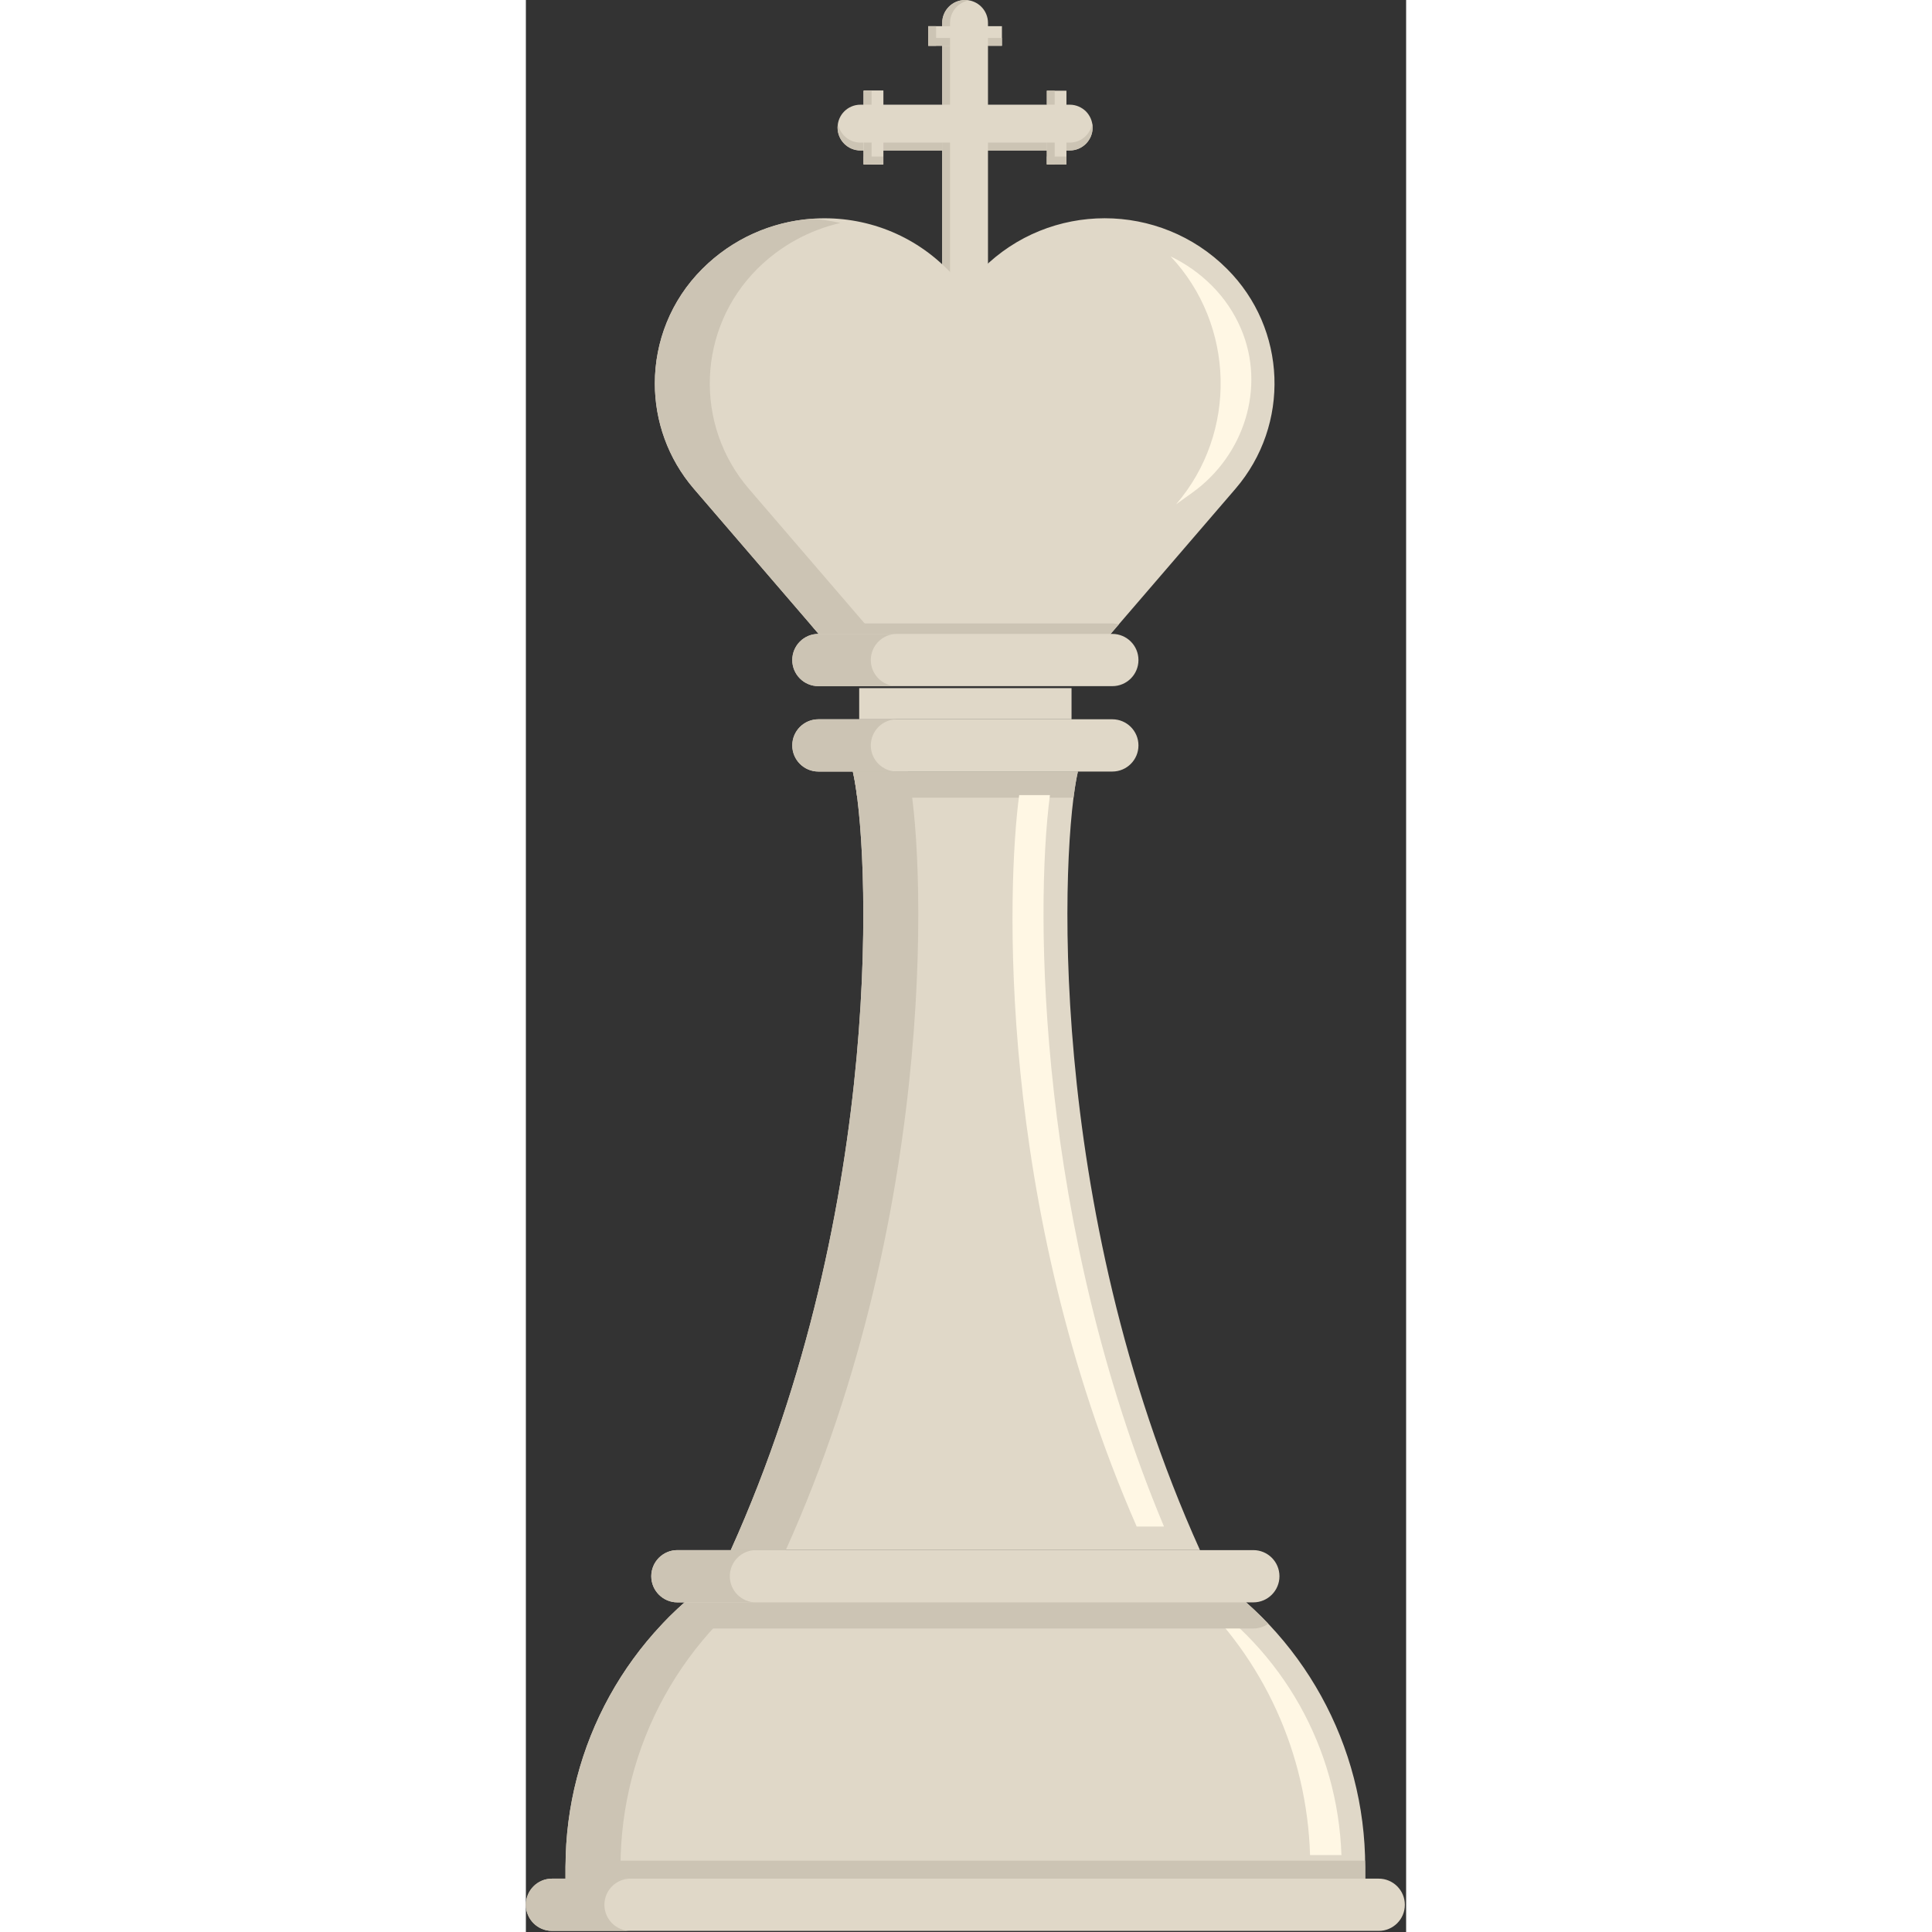 <?xml version="1.0" encoding="UTF-8" standalone="no"?>
<!--
	Király (fehér)
	Eredeti: http://en.wikipedia.org/wiki/File:Chess_klt45.svg
	Felhasználási feltételek: Nevezd meg! - Így add tovább! (Creative Commons)
	Uray M. János
	2013-2018
-->
<!DOCTYPE svg PUBLIC "-//W3C//DTD SVG 1.1//EN" "http://www.w3.org/Graphics/SVG/1.1/DTD/svg11.dtd">
<svg width="128" height="128" viewBox="0 0 467 1025" fill="none" xmlns="http://www.w3.org/2000/svg">
	<rect x="0" y="0" width="467" height="1025" fill="#333333" stroke="none"/>
	<g clip-path="url(#clip0_12073_5378)">
		<path
			d="M300.667 67.668C300.667 74.376 295.25 79.835 288.542 79.835H177.5C170.792 79.835 165.375 74.376 165.375 67.668C165.375 60.96 170.792 55.543 177.5 55.543H288.542C291.875 55.543 294.917 56.918 297.125 59.085C299.292 61.293 300.667 64.335 300.667 67.668Z"
			fill="#E0D8C8" />
		<path
			d="M288.533 75.651H177.5C171.508 75.651 166.558 71.301 165.567 65.589C165.446 66.268 165.354 66.96 165.354 67.672C165.354 74.38 170.792 79.818 177.5 79.818H288.533C295.242 79.818 300.679 74.38 300.679 67.672C300.679 66.96 300.588 66.268 300.467 65.589C299.475 71.301 294.525 75.651 288.533 75.651Z"
			fill="#CCC4B4" />
		<path
			d="M220.867 194.322H245.163V12.156C245.163 5.447 239.725 0.01 233.017 0.01C226.308 0.01 220.867 5.447 220.867 12.156V194.322Z"
			fill="#E0D8C8" />
		<path
			d="M235.083 0.209C229.375 1.209 225.042 6.168 225.042 12.168V55.543H220.875V12.168C220.875 5.459 226.292 0.001 233 0.001C233.75 0.001 234.417 0.084 235.083 0.209Z"
			fill="#CCC4B4" />
		<path d="M225.042 75.639H220.875V194.335H225.042V75.639Z" fill="#CCC4B4" />
		<path d="M189.646 48.126H179.233V87.218H189.646V48.126Z" fill="#E0D8C8" />
		<path d="M189.646 48.126H179.233V87.218H189.646V48.126Z" fill="#E0D8C8" />
		<path d="M286.788 48.126H276.379V87.218H286.788V48.126Z" fill="#E0D8C8" />
		<path d="M280.542 75.639H276.375V87.21H280.542V75.639Z" fill="#CCC4B4" />
		<path d="M280.542 48.126H276.375V55.53H280.542V48.126Z" fill="#CCC4B4" />
		<path d="M189.646 48.126H179.233V87.218H189.646V48.126Z" fill="#E0D8C8" />
		<path d="M183.417 75.639H179.25V87.21H183.417V75.639Z" fill="#CCC4B4" />
		<path d="M183.417 48.126H179.25V55.53H183.417V48.126Z" fill="#CCC4B4" />
		<path d="M189.625 83.043H179.25V87.21H189.625V83.043Z" fill="#CCC4B4" />
		<path d="M286.792 83.043H276.375V87.21H286.792V83.043Z" fill="#CCC4B4" />
		<path d="M252.563 13.889H213.467V24.301H252.563V13.889Z" fill="#E0D8C8" />
		<path d="M217.633 13.889H213.467V24.301H217.633V13.889Z" fill="#CCC4B4" />
		<path d="M225.042 20.135H213.467V24.301H225.042V20.135Z" fill="#CCC4B4" />
		<path d="M252.563 20.135H245.163V24.301H252.563V20.135Z" fill="#CCC4B4" />
		<path
			d="M376.417 259.376L296.25 352.543H169.292L89.167 259.376C75.292 243.251 68.416 223.293 68.416 203.418C68.416 181.376 76.833 159.418 93.541 142.71C109.625 126.585 130.292 117.71 151.375 116.085C177.204 114.085 203.708 122.96 223.458 142.71L232.792 152.043L242.125 142.71C260.042 124.751 283.583 115.793 307.083 115.793C330.583 115.793 354.125 124.751 372.042 142.71C403.792 174.46 405.708 225.335 376.417 259.376Z"
			fill="#E0D8C8" />
		<path
			d="M198.458 352.543H169.292L89.167 259.376C75.292 243.251 68.416 223.292 68.416 203.417C68.416 181.376 76.833 159.417 93.541 142.709C109.625 126.584 130.292 117.709 151.375 116.084C156.583 116.376 161.75 117.126 166.833 118.292C150.667 122.042 135.292 130.126 122.708 142.709C90.958 174.459 89.042 225.334 118.333 259.376L198.458 352.543Z"
			fill="#CCC4B4" />
		<path
			d="M344.967 267.547C377.667 229.538 376.204 172.376 342.071 136.051C350.092 139.88 357.484 145.084 363.946 151.547C370.692 158.292 375.85 166.088 379.409 174.438C392.638 205.48 381.075 241.617 353.671 261.297L344.967 267.547Z"
			fill="#FFF7E4" />
		<path
			d="M445.292 990.419V996.711H21.041V990.419C21.041 925.96 54.167 866.044 108.708 831.752H357.625C412.167 866.044 445.292 925.96 445.292 990.419Z"
			fill="#E0D8C8" />
		<path
			d="M416.033 984.194C414.392 930.223 391.446 880.269 352.675 844.252H353.938C401.654 875.564 430.708 927.29 432.688 984.194H416.033Z"
			fill="#FFF7E4" />
		<path
			d="M137.875 831.752C83.333 866.044 50.208 925.96 50.208 990.419V996.711H21.041V990.419C21.041 925.96 54.167 866.044 108.708 831.752H137.875Z"
			fill="#CCC4B4" />
		<path
			d="M393.859 861.473C385 852.135 375.088 843.702 364.296 836.256H102.033C91.242 843.702 81.325 852.135 72.471 861.473C74.717 863.043 77.438 863.977 80.388 863.977H385.938C388.888 863.977 391.609 863.043 393.859 861.473Z"
			fill="#CCC4B4" />
		<path
			d="M385.938 850.119H80.387C72.733 850.119 66.525 843.91 66.525 836.256C66.525 828.602 72.733 822.394 80.387 822.394H385.938C393.596 822.394 399.8 828.602 399.8 836.256C399.8 843.91 393.596 850.119 385.938 850.119Z"
			fill="#E0D8C8" />
		<path
			d="M108.192 836.256C108.192 828.602 114.4 822.394 122.054 822.394H80.387C72.733 822.394 66.525 828.602 66.525 836.256C66.525 843.91 72.733 850.119 80.387 850.119H122.054C114.4 850.119 108.192 843.91 108.192 836.256Z"
			fill="#CCC4B4" />
		<path
			d="M452.467 1024.41H13.858C6.204 1024.41 0 1018.21 0 1010.56C0 1002.9 6.204 996.693 13.858 996.693H452.467C460.121 996.693 466.33 1002.9 466.33 1010.56C466.33 1018.21 460.121 1024.41 452.467 1024.41Z"
			fill="#E0D8C8" />
		<path
			d="M21.029 990.427V996.694H445.301V990.427C445.301 989.327 445.213 988.235 445.192 987.14H21.133C21.113 988.235 21.029 989.327 21.029 990.427Z"
			fill="#CCC4B4" />
		<path
			d="M41.667 1010.56C41.667 1002.9 47.871 996.693 55.525 996.693H13.858C6.204 996.693 0 1002.9 0 1010.56C0 1018.21 6.204 1024.41 13.858 1024.41H55.525C47.871 1024.41 41.667 1018.21 41.667 1010.56Z"
			fill="#CCC4B4" />
		<path
			d="M311.133 409.334H155.192C147.538 409.334 141.329 403.126 141.329 395.472C141.329 387.818 147.538 381.609 155.192 381.609H311.133C318.792 381.609 324.996 387.818 324.996 395.472C324.996 403.126 318.792 409.334 311.133 409.334Z"
			fill="#E0D8C8" />
		<path
			d="M182.996 395.472C182.996 387.818 189.204 381.609 196.854 381.609H155.192C147.538 381.609 141.329 387.818 141.329 395.472C141.329 403.126 147.538 409.334 155.192 409.334H196.854C189.204 409.334 182.996 403.126 182.996 395.472Z"
			fill="#CCC4B4" />
		<path
			d="M311.134 330.756H155.192C153.775 330.756 152.433 331.031 151.146 331.427L169.304 352.535H296.267L314.588 331.239C313.479 330.956 312.334 330.756 311.134 330.756Z"
			fill="#CCC4B4" />
		<path
			d="M311.133 364.03H155.192C147.538 364.03 141.329 357.826 141.329 350.172C141.329 342.514 147.538 336.31 155.192 336.31H311.133C318.792 336.31 324.996 342.514 324.996 350.172C324.996 357.826 318.792 364.03 311.133 364.03Z"
			fill="#E0D8C8" />
		<path
			d="M182.996 350.172C182.996 342.514 189.204 336.31 196.854 336.31H155.192C147.538 336.31 141.329 342.514 141.329 350.172C141.329 357.826 147.538 364.03 155.192 364.03H196.854C189.204 364.03 182.996 357.826 182.996 350.172Z"
			fill="#CCC4B4" />
		<path d="M289.488 365.085H176.838V381.61H289.488V365.085Z" fill="#E0D8C8" />
		<path
			d="M357.625 822.377H108.708C191.667 638.502 182.209 446.502 173.459 409.335H292.875C284.125 446.502 274.625 638.502 357.625 822.377Z"
			fill="#E0D8C8" />
		<path
			d="M292.867 409.335H173.458C174.254 412.706 175.046 417.393 175.783 423.193H290.542C291.275 417.393 292.075 412.706 292.867 409.335Z"
			fill="#CCC4B4" />
		<path
			d="M137.875 822.377H108.708C191.667 638.502 182.209 446.502 173.459 409.335H202.625C211.375 446.502 220.834 638.502 137.875 822.377Z"
			fill="#CCC4B4" />
		<path
			d="M324.063 809.898C249.063 638.502 255.355 469.031 261.717 421.835H278.034C269.842 484.26 271.63 650.168 338.542 809.898H324.063Z"
			fill="#FFF7E4" />
	</g>
	<defs>
		<clipPath id="clip0_12073_5378">
			<rect width="467" height="1025" fill="white" />
		</clipPath>
	</defs>
</svg>